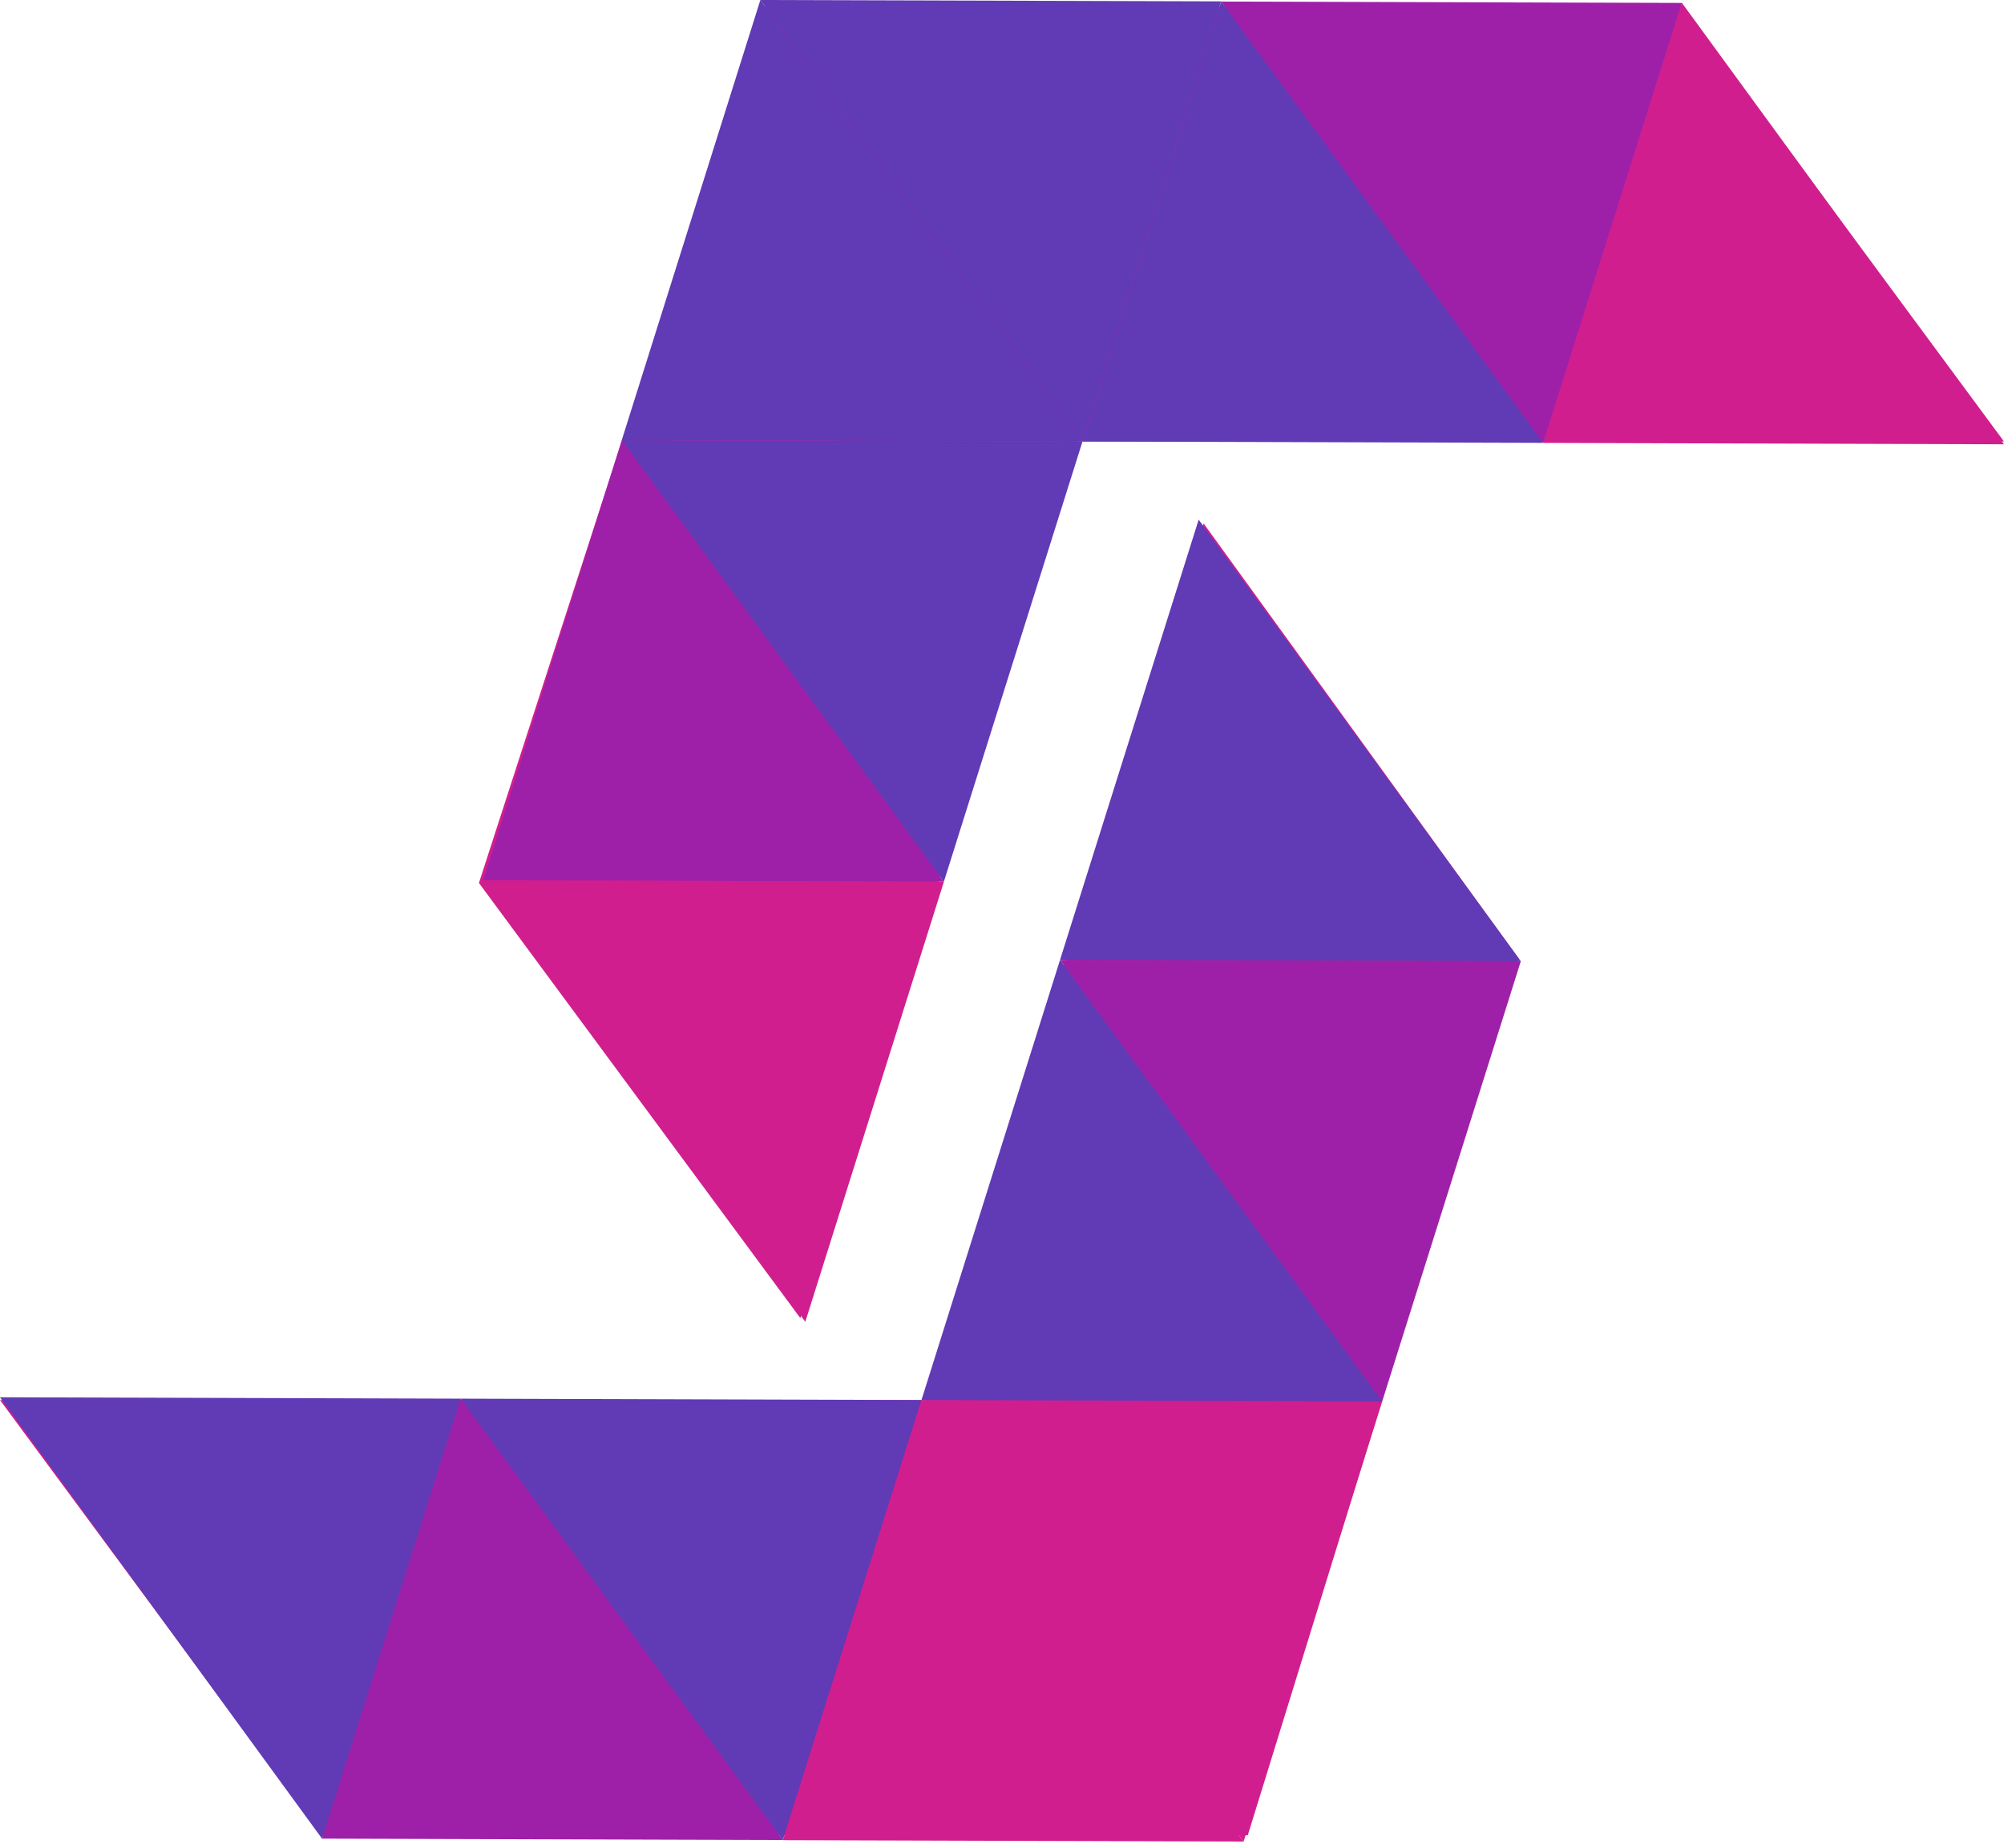 <svg width="256" height="236" viewBox="0 0 256 236" fill="none" xmlns="http://www.w3.org/2000/svg">
<g clip-path="url(#clip0_1_10769)">
<path d="M256 56.391L214.943 0.812H97.409L61.182 112.775L102.239 168.354L137.66 56.391H256ZM153.761 66.863L194.013 122.441L159.397 234.404H41.056L0 178.826H118.34L153.761 66.863Z" fill="#D11E8E"/>
<path d="M158.866 235.206L100.008 235.03L117.715 178.812L158.866 235.206Z" fill="#D11E8E"/>
<path d="M99.996 235.01L41.139 234.835L58.846 178.617L99.996 235.01Z" fill="#9F20A8"/>
<path d="M135.417 122.594L194.275 122.769L176.568 178.987L135.417 122.594Z" fill="#9F20A8"/>
<path d="M0 178.465L58.857 178.64L41.151 234.857L0 178.465Z" fill="#613AB5"/>
<path d="M194.275 122.764L135.417 122.589L153.124 66.371L194.275 122.764Z" fill="#613AB5"/>
<path d="M117.713 178.812L176.57 178.988L158.864 235.206L117.713 178.812Z" fill="#D11E8E"/>
<path d="M99.996 235.031L117.701 178.816L58.843 178.641L99.996 235.031Z" fill="url(#paint0_linear_1_10769)"/>
<path d="M117.713 178.814L176.57 178.987L135.417 122.594L117.713 178.814Z" fill="url(#paint1_linear_1_10769)"/>
<path d="M97.13 0L155.988 0.175L138.281 56.393L97.13 0Z" fill="#613AB5"/>
<path d="M156 0.199L214.857 0.374L197.15 56.592L156 0.199Z" fill="#9F20A8"/>
<path d="M120.579 112.615L61.721 112.44L79.428 56.223L120.579 112.615Z" fill="#9F20A8"/>
<path d="M255.996 56.745L197.139 56.569L214.846 0.352L255.996 56.745Z" fill="#D11E8E"/>
<path d="M61.721 112.438L120.579 112.612L102.872 168.83L61.721 112.438Z" fill="#D11E8E"/>
<path d="M138.283 56.393L79.426 56.218L97.132 0L138.283 56.393Z" fill="#613AB5"/>
<path d="M138.295 56.392L197.153 56.565L156 0.172L138.295 56.392Z" fill="url(#paint2_linear_1_10769)"/>
<path d="M120.574 112.615L138.281 56.398L79.426 56.223L120.574 112.615Z" fill="url(#paint3_linear_1_10769)"/>
</g>
<defs>
<linearGradient id="paint0_linear_1_10769" x1="1972.95" y1="-876.129" x2="5876.13" y2="4456" gradientUnits="userSpaceOnUse">
<stop stop-color="#613AB5"/>
<stop offset="0.198" stop-color="#613AB5"/>
<stop offset="1" stop-color="#D11E8E"/>
</linearGradient>
<linearGradient id="paint1_linear_1_10769" x1="-25.757" y1="1640.03" x2="3877.58" y2="6972.47" gradientUnits="userSpaceOnUse">
<stop stop-color="#613AB5"/>
<stop offset="0.198" stop-color="#613AB5"/>
<stop offset="1" stop-color="#D11E8E"/>
</linearGradient>
<linearGradient id="paint2_linear_1_10769" x1="4109.92" y1="6694.5" x2="206.553" y2="1362.12" gradientUnits="userSpaceOnUse">
<stop stop-color="#D11E8E"/>
<stop offset="0.802" stop-color="#613AB5"/>
<stop offset="1" stop-color="#613AB5"/>
</linearGradient>
<linearGradient id="paint3_linear_1_10769" x1="6108.43" y1="4178.1" x2="2204.98" y2="-1154.43" gradientUnits="userSpaceOnUse">
<stop stop-color="#D11E8E"/>
<stop offset="0.802" stop-color="#613AB5"/>
<stop offset="1" stop-color="#613AB5"/>
</linearGradient>
<clipPath id="clip0_1_10769">
<rect width="256" height="236" fill="white"/>
</clipPath>
</defs>
</svg>
